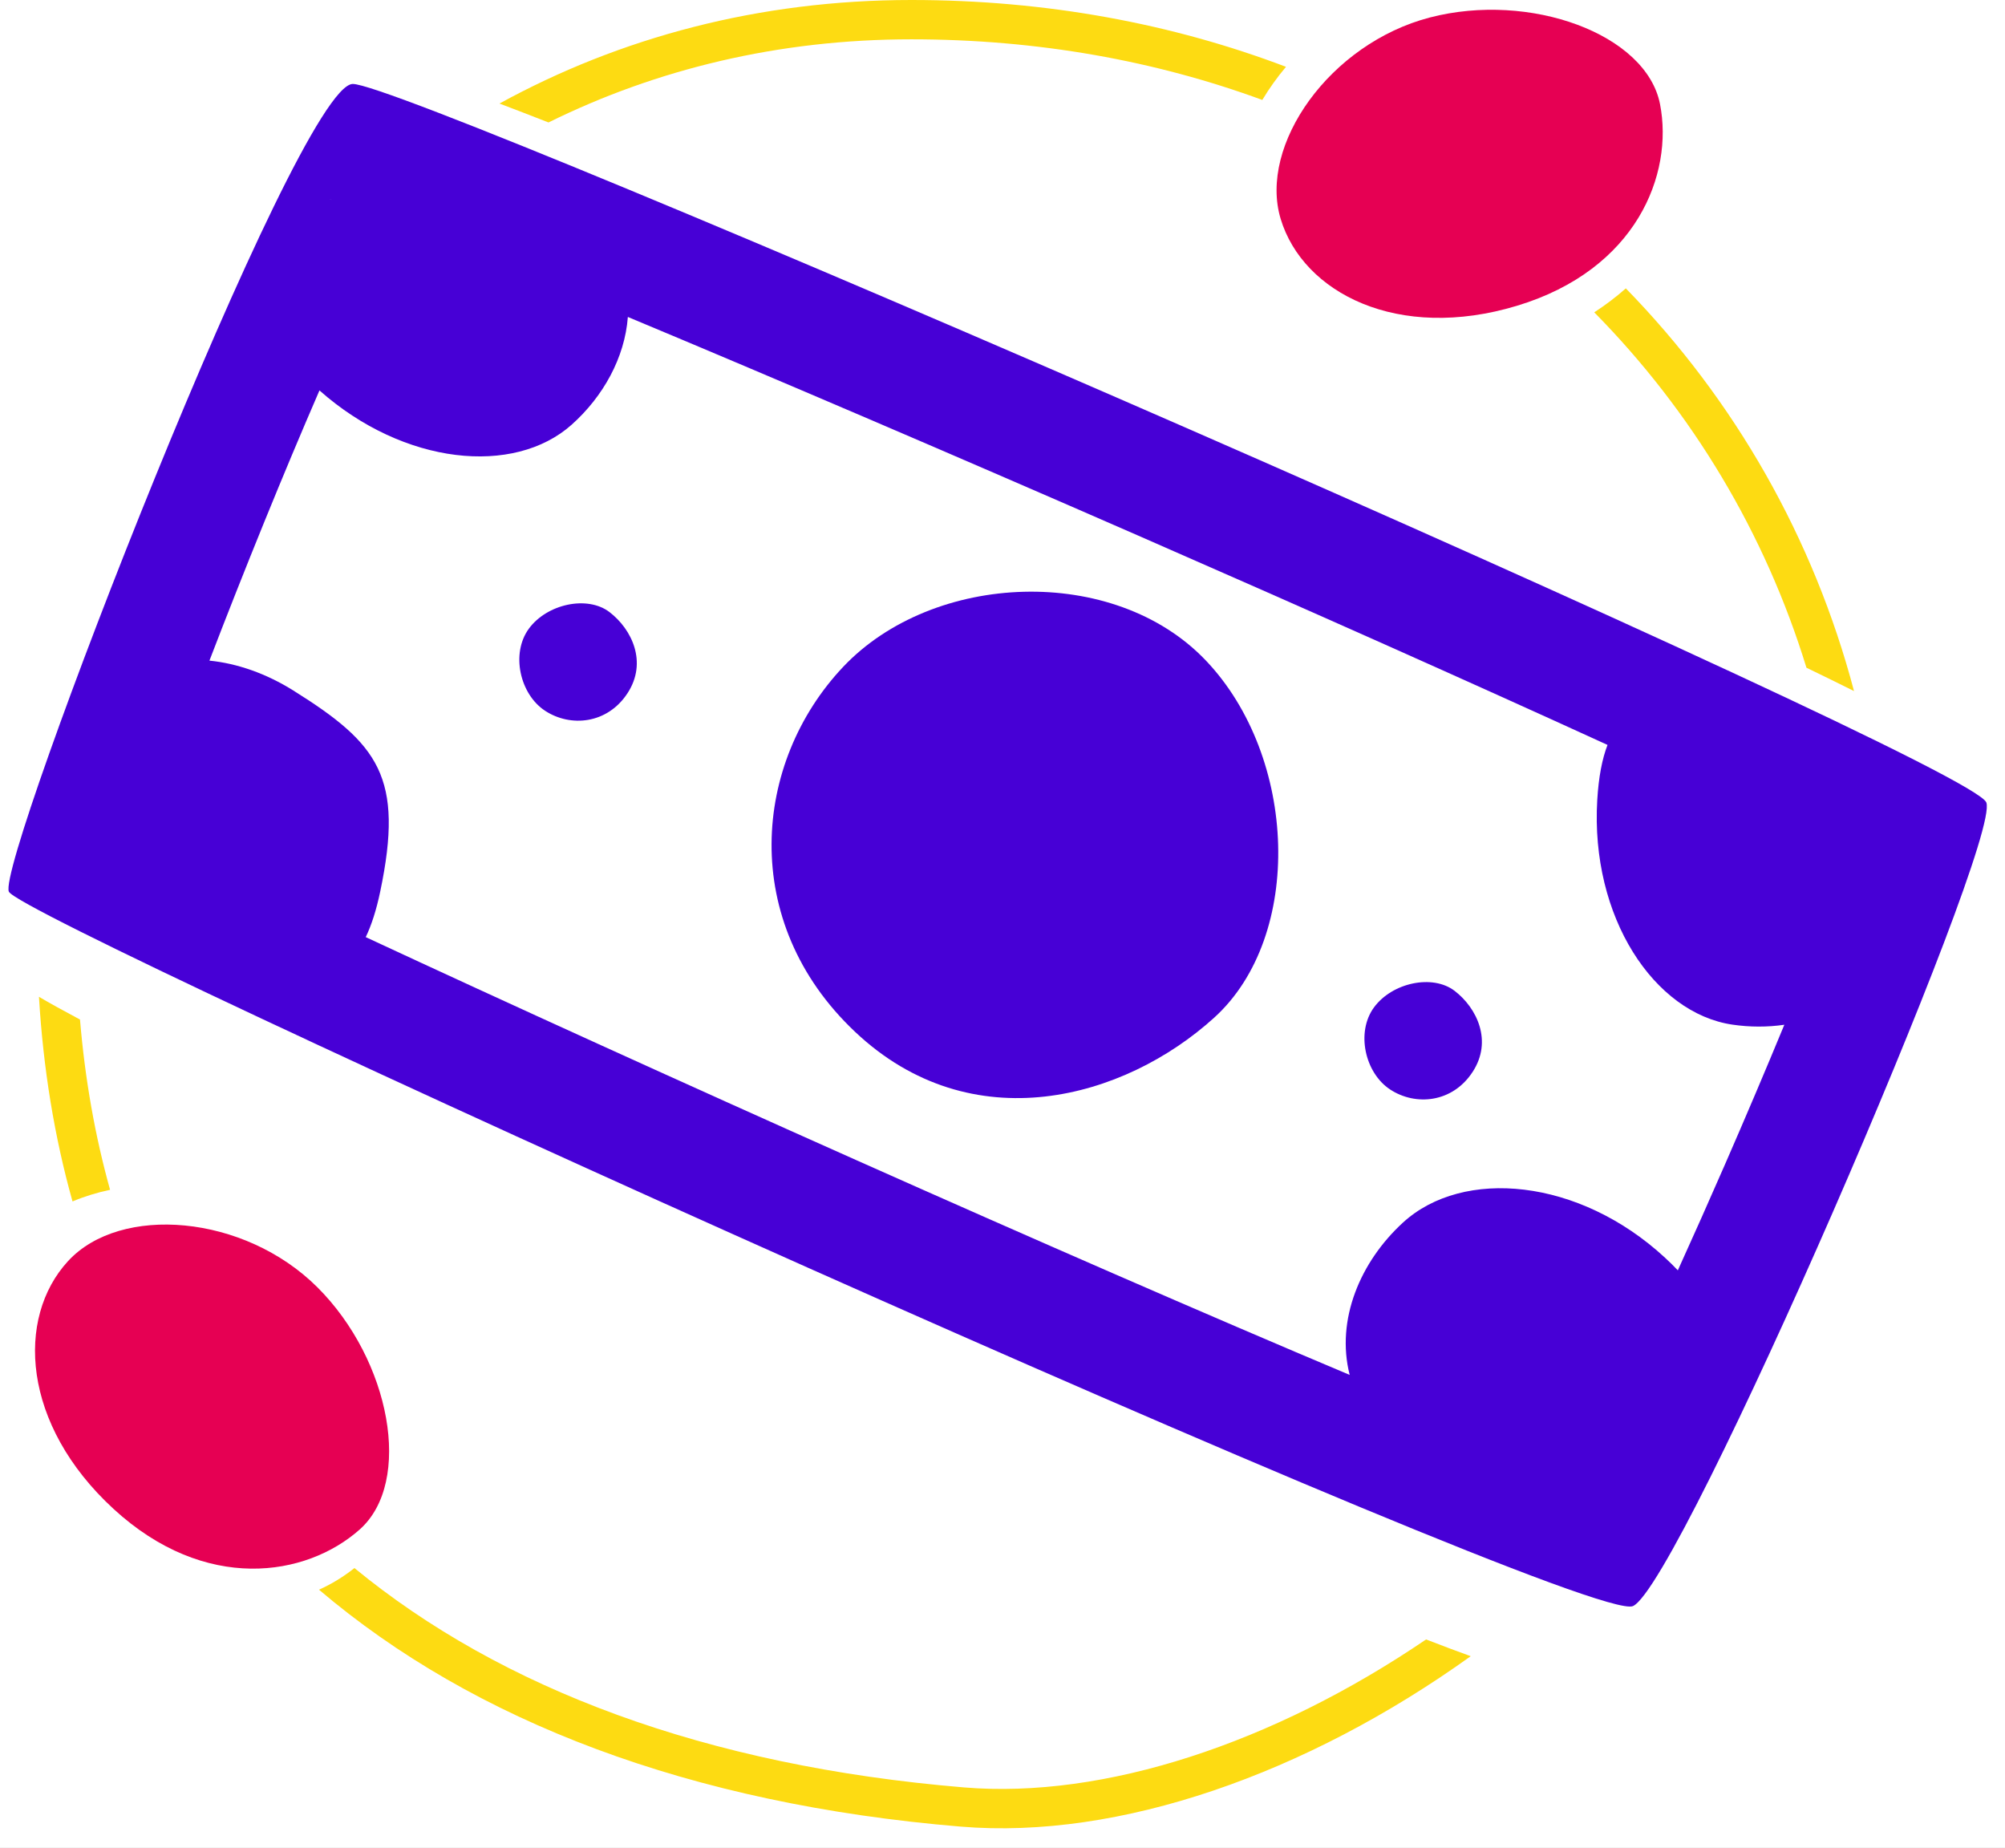 <svg width="102" height="94" viewBox="0 0 102 94" fill="none" xmlns="http://www.w3.org/2000/svg">
<rect x="0" y="0" width="102" height="94" fill="#333333" stroke="none"/>
<g clip-path="url(#clip0)">
<rect width="102" height="94" fill="white"/>
<path fill-rule="evenodd" clip-rule="evenodd" d="M82.71 14.669C82.226 15.098 81.69 15.506 81.104 15.888C86.095 20.947 89.799 27.124 91.899 33.965C92.772 34.387 93.581 34.784 94.319 35.153C92.265 27.374 88.257 20.353 82.71 14.669ZM95.866 48.397C94.966 50.648 93.941 53.136 92.848 55.725C91.754 60.187 89.839 64.436 87.332 68.345C85.993 71.303 84.688 74.108 83.506 76.552C90.57 68.853 95.542 59.036 95.866 48.397ZM74.82 84.247C74.14 84.002 73.38 83.716 72.549 83.394C64.746 88.698 56.152 91.513 49.048 90.922C35.87 89.827 25.484 85.887 18.031 79.763C17.473 80.208 16.869 80.576 16.228 80.864C24.104 87.561 35.095 91.77 48.882 92.916C56.922 93.584 66.451 90.247 74.82 84.247ZM3.689 61.114C4.294 60.86 4.936 60.662 5.6 60.523C4.838 57.793 4.324 54.903 4.07 51.862C3.199 51.398 2.495 51.009 1.982 50.704C2.2 54.371 2.772 57.847 3.689 61.114ZM65.422 3.399C59.652 1.209 53.245 0 46.364 0C38.62 0 31.537 1.905 25.41 5.267C26.175 5.557 27.009 5.879 27.904 6.229C33.395 3.516 39.623 2 46.364 2C52.802 2 58.8 3.095 64.217 5.084C64.57 4.497 64.973 3.932 65.422 3.399Z" fill="#FDDB12"/>
<path d="M61.774 51.762C57.21 55.907 49.43 58.089 43.497 52.484C37.563 46.879 38.312 38.772 42.891 33.925C47.47 29.077 56.666 28.689 61.341 33.594C66.017 38.499 66.338 47.617 61.774 51.762Z" fill="#4700D6"/>
<path d="M31.013 31.14C32.141 32.007 32.954 33.685 31.923 35.262C30.892 36.838 29.02 36.999 27.732 36.157C26.445 35.315 25.981 33.242 26.904 31.98C27.828 30.717 29.886 30.272 31.013 31.14Z" fill="#4700D6"/>
<path d="M74.005 50.406C75.133 51.274 75.946 52.952 74.915 54.528C73.885 56.105 72.013 56.265 70.725 55.423C69.437 54.581 68.973 52.508 69.897 51.246C70.82 49.984 72.878 49.539 74.005 50.406Z" fill="#4700D6"/>
<path fill-rule="evenodd" clip-rule="evenodd" d="M16.861 10.155L16.895 10.165C16.749 10.134 16.721 10.117 16.861 10.155ZM29.081 21.604C30.686 20.172 31.785 18.196 31.941 16.123C39.418 19.244 48.665 23.207 57.87 27.23C66.378 30.95 74.823 34.709 81.779 37.892C81.505 38.605 81.327 39.521 81.257 40.693C80.903 46.647 84.148 51.539 88.14 52.122C89.017 52.25 89.909 52.253 90.774 52.127C89.834 54.405 88.807 56.822 87.751 59.24C86.955 61.063 86.148 62.876 85.356 64.619C85.159 64.41 84.942 64.197 84.705 63.978C80.326 59.927 74.428 59.396 71.38 62.183C69.207 64.171 67.947 67.126 68.662 69.938C61.374 66.871 52.452 62.975 43.548 59.007C34.625 55.03 25.753 50.995 18.606 47.669C18.898 47.06 19.144 46.3 19.341 45.36C20.568 39.523 19.251 37.835 14.929 35.129C13.541 34.259 12.062 33.744 10.654 33.605C11.524 31.338 12.471 28.942 13.444 26.551C14.379 24.256 15.329 21.987 16.252 19.86C20.547 23.667 26.151 24.217 29.081 21.604ZM101.051 40.822C100.295 38.733 20.769 4.191 17.941 4.271C15.114 4.352 -0.213 43.876 0.451 45.358C1.115 46.84 80.659 82.774 83.072 81.698C85.486 80.621 101.807 42.911 101.051 40.822Z" fill="#4700D6"/>
<path d="M84.45 5.297C85.149 8.872 83.245 13.716 77.181 15.551C71.117 17.387 66.291 14.901 65.152 11.138C64.013 7.376 67.655 2.211 72.743 0.889C77.831 -0.432 83.75 1.723 84.45 5.297Z" fill="#E60053"/>
<path d="M18.298 77.802C15.575 80.221 10.435 81.042 5.773 76.752C1.11 72.462 0.799 67.043 3.461 64.15C6.122 61.257 12.421 61.769 16.145 65.479C19.869 69.19 21.021 75.383 18.298 77.802Z" fill="#E60053"/>
</g>
<defs>
<clipPath id="clip0">
<rect width="102" height="94" fill="white"/>
</clipPath>
</defs>
</svg>
